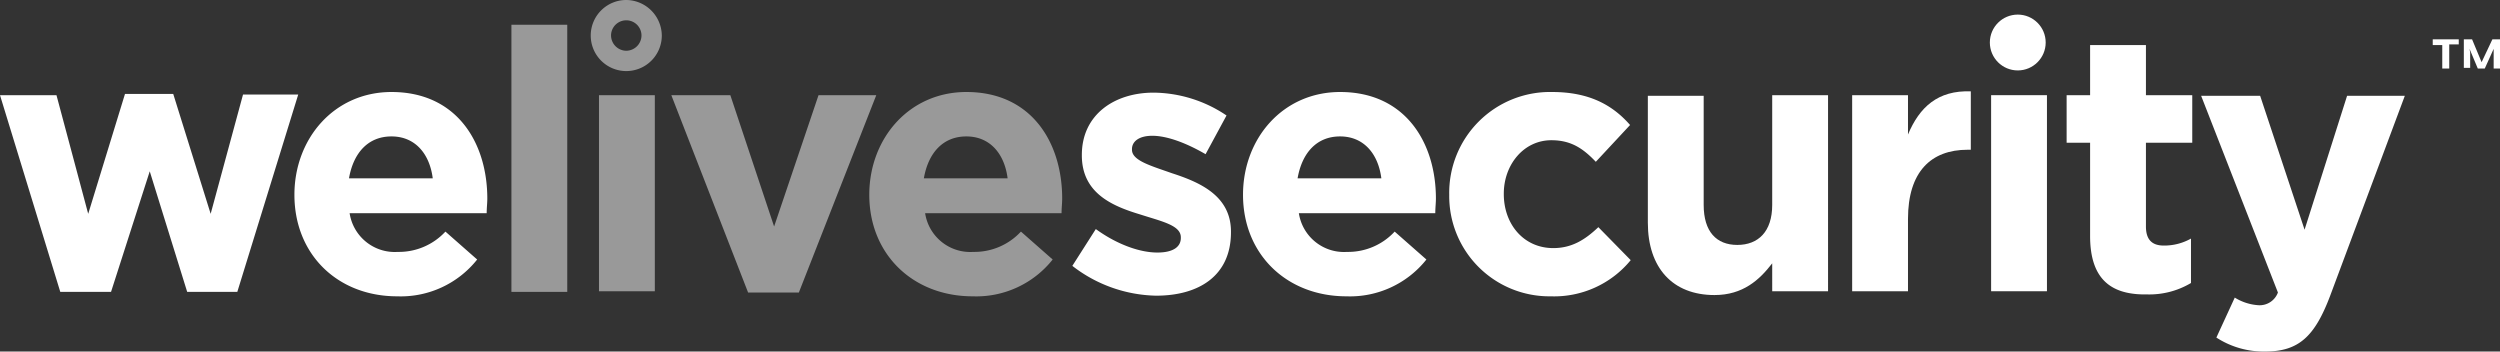 <svg xmlns="http://www.w3.org/2000/svg" viewBox="0 0 394 55.4"><rect x="0" y="0" width="394" height="55.4" fill="#333333" stroke="none"/><defs><style>.cls-1,.cls-2{fill:#fff;}.cls-2{opacity:0.5;isolation:isolate;}</style></defs><title>eset-wls-light-header-1</title><g id="Layer_2" data-name="Layer 2"><g id="Layer_1-2" data-name="Layer 1"><path class="cls-1" d="M0,15H8.9l5,18.7,5.8-18.9h7.6l5.9,18.9,5.1-18.8H47L37.4,46H29.5L23.6,27,17.5,46h-8Z"/><path class="cls-1" d="M46.4,30.7h0c0-8.9,6.3-16.2,15.3-16.2,10.3,0,15.1,8,15.1,16.8,0,.7-.1,1.5-.1,2.3H55.1a7.2,7.2,0,0,0,7.6,6.1,10,10,0,0,0,7.5-3.2l5,4.4a15.37,15.37,0,0,1-12.6,5.8C53.2,46.7,46.4,40.1,46.4,30.7Zm21.8-2.6c-.5-3.9-2.8-6.6-6.5-6.6s-6,2.6-6.7,6.6Z"/><path class="cls-2" d="M80.6,3.9h8.8V46H80.6Z"/><path class="cls-2" d="M94.4,15h8.8V45.9H94.4Z"/><path class="cls-2" d="M105.8,15h9.3L122,35.7,129,15h9.1L125.9,46.1h-8Z"/><path class="cls-2" d="M137,30.7h0c0-8.9,6.3-16.2,15.3-16.2,10.3,0,15.1,8,15.1,16.8,0,.7-.1,1.5-.1,2.3H145.8a7.2,7.2,0,0,0,7.6,6.1,10,10,0,0,0,7.5-3.2l5,4.4a15.37,15.37,0,0,1-12.6,5.8C143.9,46.7,137,40.1,137,30.7Zm21.8-2.6c-.5-3.9-2.8-6.6-6.5-6.6s-6,2.6-6.7,6.6Z"/><path class="cls-1" d="M169,41.9l3.7-5.8c3.3,2.4,6.9,3.7,9.7,3.7,2.5,0,3.7-.9,3.7-2.3v-.1c0-1.9-3-2.5-6.4-3.6-4.3-1.3-9.2-3.3-9.2-9.3v-.1c0-6.3,5.1-9.8,11.3-9.8a20.83,20.83,0,0,1,11.5,3.6L190,24.3c-3.1-1.8-6.1-2.9-8.4-2.9-2.1,0-3.2.9-3.2,2.1v.1c0,1.7,2.9,2.5,6.3,3.7,4.3,1.4,9.3,3.5,9.3,9.2v.1c0,6.9-5.1,10-11.8,10A22.2,22.2,0,0,1,169,41.9Z"/><path class="cls-1" d="M195.9,30.7h0c0-8.9,6.3-16.2,15.3-16.2,10.3,0,15.1,8,15.1,16.8,0,.7-.1,1.5-.1,2.3H204.7a7.2,7.2,0,0,0,7.6,6.1,10,10,0,0,0,7.5-3.2l5,4.4a15.37,15.37,0,0,1-12.6,5.8C202.8,46.7,195.9,40.1,195.9,30.7Zm21.8-2.6c-.5-3.9-2.8-6.6-6.5-6.6s-6,2.6-6.7,6.6Z"/><path class="cls-1" d="M228.4,30.7h0a15.89,15.89,0,0,1,16.2-16.2c5.8,0,9.5,2,12.3,5.2l-5.4,5.8c-2-2.1-3.9-3.4-7-3.4-4.4,0-7.5,3.9-7.5,8.4v.1c0,4.7,3.1,8.5,7.8,8.5,2.9,0,5-1.3,7.1-3.3L257,41a15.6,15.6,0,0,1-12.6,5.7A15.79,15.79,0,0,1,228.4,30.7Z"/><path class="cls-1" d="M259.7,35.1v-20h8.8V32.3c0,4.2,2,6.3,5.3,6.3s5.5-2.1,5.5-6.3V15h8.8V45.9h-8.8V41.5c-2,2.6-4.6,5-9.1,5C263.6,46.5,259.7,42.2,259.7,35.1Z"/><path class="cls-1" d="M291.9,15h8.8v6.2c1.8-4.3,4.7-7,9.9-6.8v9.2h-.5c-5.8,0-9.4,3.5-9.4,10.9V45.9h-8.8Z"/><path class="cls-1" d="M313.8,15h8.8V45.9h-8.8Z"/><path class="cls-1" d="M329.4,37.2V22.5h-3.7V15h3.7V7.1h8.8V15h7.3v7.5h-7.3V35.7c0,2,.9,3,2.8,3a8.58,8.58,0,0,0,4.3-1.1v7a12.8,12.8,0,0,1-6.9,1.8C333,46.5,329.4,44.3,329.4,37.2Z"/><path class="cls-1" d="M349.3,53.2l2.9-6.3a8,8,0,0,0,3.7,1.2,3.07,3.07,0,0,0,3.1-2l-12.1-31h9.3l7,21.1,6.7-21.1H379L367.2,46.7c-2.4,6.3-4.9,8.7-10.2,8.7A13.69,13.69,0,0,1,349.3,53.2Z"/><path class="cls-2" d="M98.7,0a5.6,5.6,0,1,0,5.6,5.6A5.66,5.66,0,0,0,98.7,0Zm0,8a2.43,2.43,0,0,1-2.4-2.4,2.4,2.4,0,1,1,4.8,0A2.43,2.43,0,0,1,98.7,8Z"/><circle class="cls-1" cx="318" cy="6.7" r="4.4"/><path class="cls-1" d="M386,7.1v3.7h-1.1V7.1h-1.5V6.2h4.1V7H386Z"/><path class="cls-1" d="M393,10.8V7.7l-1.4,3.1h-1.1l-1.3-3.1.1.6v2.4h-1V6.2h1.3l1.5,3.6,1.7-3.6H394v4.6Z"/></g></g></svg>